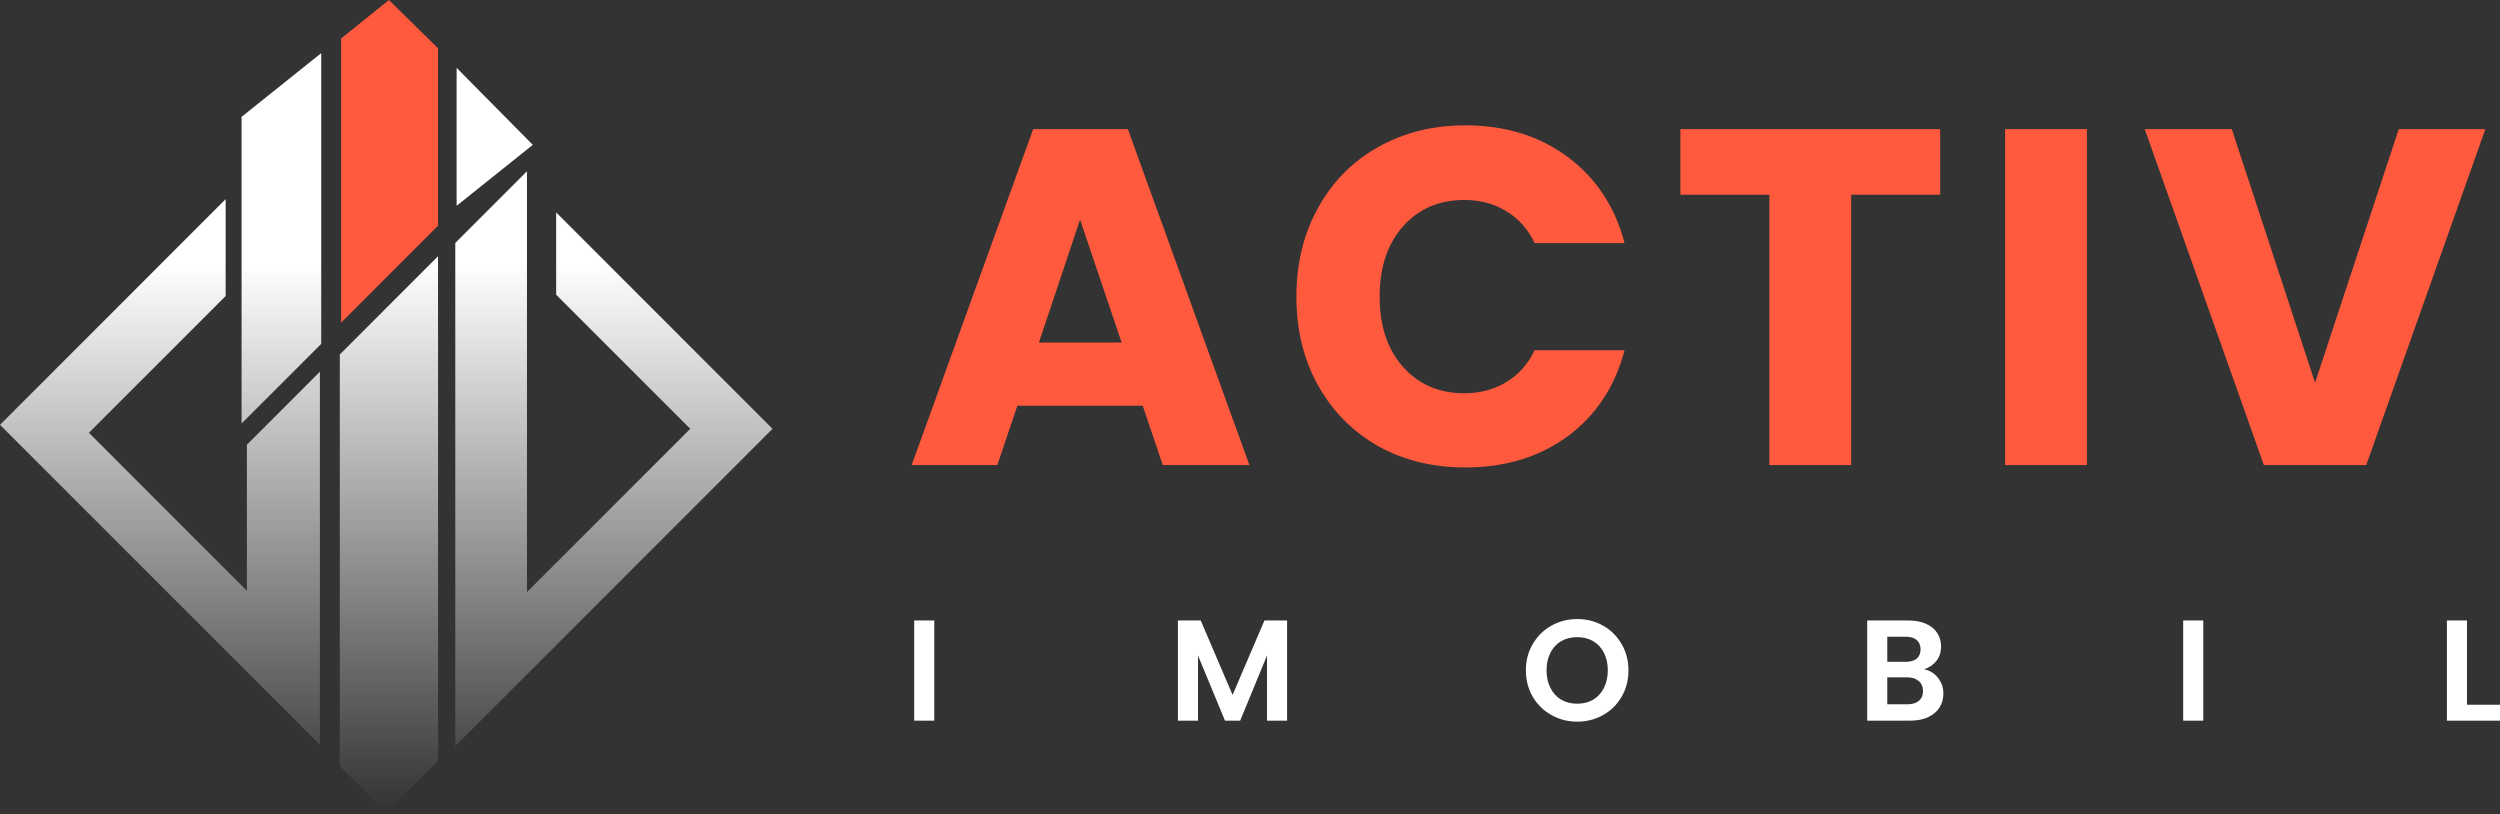<svg width="1207" height="393" viewBox="0 0 1207 393" fill="none" xmlns="http://www.w3.org/2000/svg">
<rect x="0" y="0" width="1207" height="393" fill="#333333" stroke="none"/>
<path d="M551.701 195.886H491.191L481.492 224.53H440.151L498.813 62.354H544.541L603.203 224.53H561.4L551.701 195.886ZM541.539 165.388L521.446 106.017L501.584 165.388H541.539ZM625.906 143.212C625.906 127.194 629.371 112.95 636.299 100.473C643.228 87.843 652.85 78.065 665.168 71.132C677.639 64.05 691.727 60.509 707.432 60.509C726.678 60.509 743.153 65.588 756.855 75.756C770.559 85.919 779.72 99.781 784.339 117.337H740.92C737.686 110.562 733.068 105.404 727.063 101.858C721.212 98.317 714.515 96.546 706.97 96.546C694.807 96.546 684.953 100.78 677.408 109.251C669.864 117.723 666.092 129.043 666.092 143.212C666.092 157.381 669.864 168.701 677.408 177.172C684.953 185.644 694.807 189.877 706.97 189.877C714.515 189.877 721.212 188.107 727.063 184.566C733.068 181.02 737.686 175.862 740.92 169.087H784.339C779.72 186.643 770.559 200.505 756.855 210.668C743.153 220.678 726.678 225.687 707.432 225.687C691.727 225.687 677.639 222.221 665.168 215.287C652.85 208.205 643.228 198.423 636.299 185.951C629.371 173.474 625.906 159.23 625.906 143.212ZM936.702 62.354V94.004H893.743V224.53H854.252V94.004H811.295V62.354H936.702ZM1007.56 62.354V224.53H968.072V62.354H1007.56ZM1199.92 62.354L1142.42 224.53H1092.99L1035.49 62.354H1077.52L1117.71 184.794L1158.12 62.354H1199.92Z" fill="#FF5A3D"/>
<path d="M451.068 299.575V347.926H441.371V299.575H451.068ZM621.411 299.575V347.926H611.713V316.475L598.761 347.926H591.419L578.397 316.475V347.926H568.701V299.575H579.714L595.09 335.525L610.467 299.575H621.411ZM761.491 348.412C756.966 348.412 752.81 347.348 749.023 345.223C745.237 343.099 742.236 340.168 740.019 336.428C737.803 332.639 736.695 328.368 736.695 323.611C736.695 318.902 737.803 314.675 740.019 310.934C742.236 307.149 745.237 304.192 749.023 302.068C752.81 299.943 756.966 298.883 761.491 298.883C766.063 298.883 770.218 299.943 773.959 302.068C777.745 304.192 780.724 307.149 782.894 310.934C785.11 314.675 786.218 318.902 786.218 323.611C786.218 328.368 785.11 332.639 782.894 336.428C780.724 340.168 777.745 343.099 773.959 345.223C770.172 347.348 766.016 348.412 761.491 348.412ZM761.491 339.752C764.4 339.752 766.963 339.104 769.179 337.812C771.396 336.471 773.127 334.579 774.374 332.13C775.621 329.686 776.244 326.843 776.244 323.611C776.244 320.378 775.621 317.561 774.374 315.161C773.127 312.712 771.396 310.842 769.179 309.549C766.963 308.257 764.4 307.609 761.491 307.609C758.582 307.609 755.996 308.257 753.734 309.549C751.517 310.842 749.786 312.712 748.539 315.161C747.292 317.561 746.669 320.378 746.669 323.611C746.669 326.843 747.292 329.686 748.539 332.13C749.786 334.579 751.517 336.471 753.734 337.812C755.996 339.104 758.582 339.752 761.491 339.752ZM928.914 323.129C931.638 323.637 933.876 324.999 935.633 327.216C937.385 329.432 938.265 331.973 938.265 334.833C938.265 337.422 937.617 339.704 936.325 341.693C935.076 343.633 933.254 345.153 930.854 346.262C928.449 347.37 925.611 347.926 922.335 347.926H901.487V299.575H921.433C924.709 299.575 927.53 300.105 929.882 301.17C932.282 302.23 934.086 303.706 935.287 305.603C936.53 307.495 937.157 309.641 937.157 312.042C937.157 314.859 936.395 317.215 934.87 319.107C933.39 321.004 931.406 322.34 928.914 323.129ZM911.179 319.524H920.049C922.357 319.524 924.135 319.015 925.379 317.999C926.627 316.939 927.249 315.437 927.249 313.496C927.249 311.56 926.627 310.058 925.379 308.997C924.135 307.933 922.357 307.403 920.049 307.403H911.179V319.524ZM920.947 340.028C923.303 340.028 925.125 339.476 926.422 338.368C927.757 337.26 928.428 335.687 928.428 333.655C928.428 331.578 927.736 329.962 926.351 328.806C924.963 327.605 923.093 327.005 920.741 327.005H911.179V340.028H920.947ZM1063.74 299.575V347.926H1054.04V299.575H1063.74ZM1191.07 340.238H1207V347.926H1181.37V299.575H1191.07V340.238Z" fill="white"/>
<path d="M154.446 359.58V179.47L119.199 214.723V285.23L42.937 208.954L108.945 142.935V96.144L0 205.108L154.446 359.58Z" fill="url(#paint0_linear_50_11)"/>
<path d="M220.454 99.349L257.225 69.933L220.454 32.754V99.349Z" fill="url(#paint1_linear_50_11)"/>
<path d="M187.77 0L211.482 23.311V108.964L164.7 155.754V18.588L187.77 0Z" fill="#FF5A3D"/>
<path d="M116.635 56.405L155.087 25.639V166.009L116.635 204.467V56.405Z" fill="url(#paint2_linear_50_11)"/>
<path d="M164.059 171.137L211.482 123.706V367.273L186.489 392.269L164.059 369.837V171.137Z" fill="url(#paint3_linear_50_11)"/>
<path d="M219.812 117.296L254.419 82.684V285.869L333.244 207.031L268.517 142.294V102.554L372.977 207.031L219.812 360.221V117.296Z" fill="url(#paint4_linear_50_11)"/>
<defs>
<linearGradient id="paint0_linear_50_11" x1="186.489" y1="4.75853e-05" x2="186.489" y2="392.269" gradientUnits="userSpaceOnUse">
<stop offset="0.323" stop-color="white"/>
<stop offset="1" stop-color="white" stop-opacity="0"/>
</linearGradient>
<linearGradient id="paint1_linear_50_11" x1="186.489" y1="3.56228e-05" x2="186.489" y2="392.269" gradientUnits="userSpaceOnUse">
<stop offset="0.323" stop-color="white"/>
<stop offset="1" stop-color="white" stop-opacity="0"/>
</linearGradient>
<linearGradient id="paint2_linear_50_11" x1="186.489" y1="1.26562e-05" x2="186.489" y2="392.269" gradientUnits="userSpaceOnUse">
<stop offset="0.323" stop-color="white"/>
<stop offset="1" stop-color="white" stop-opacity="0"/>
</linearGradient>
<linearGradient id="paint3_linear_50_11" x1="186.489" y1="2.52783e-05" x2="186.489" y2="392.269" gradientUnits="userSpaceOnUse">
<stop offset="0.323" stop-color="white"/>
<stop offset="1" stop-color="white" stop-opacity="0"/>
</linearGradient>
<linearGradient id="paint4_linear_50_11" x1="186.489" y1="-8.83563e-05" x2="186.489" y2="392.269" gradientUnits="userSpaceOnUse">
<stop offset="0.323" stop-color="white"/>
<stop offset="1" stop-color="white" stop-opacity="0"/>
</linearGradient>
</defs>
</svg>
